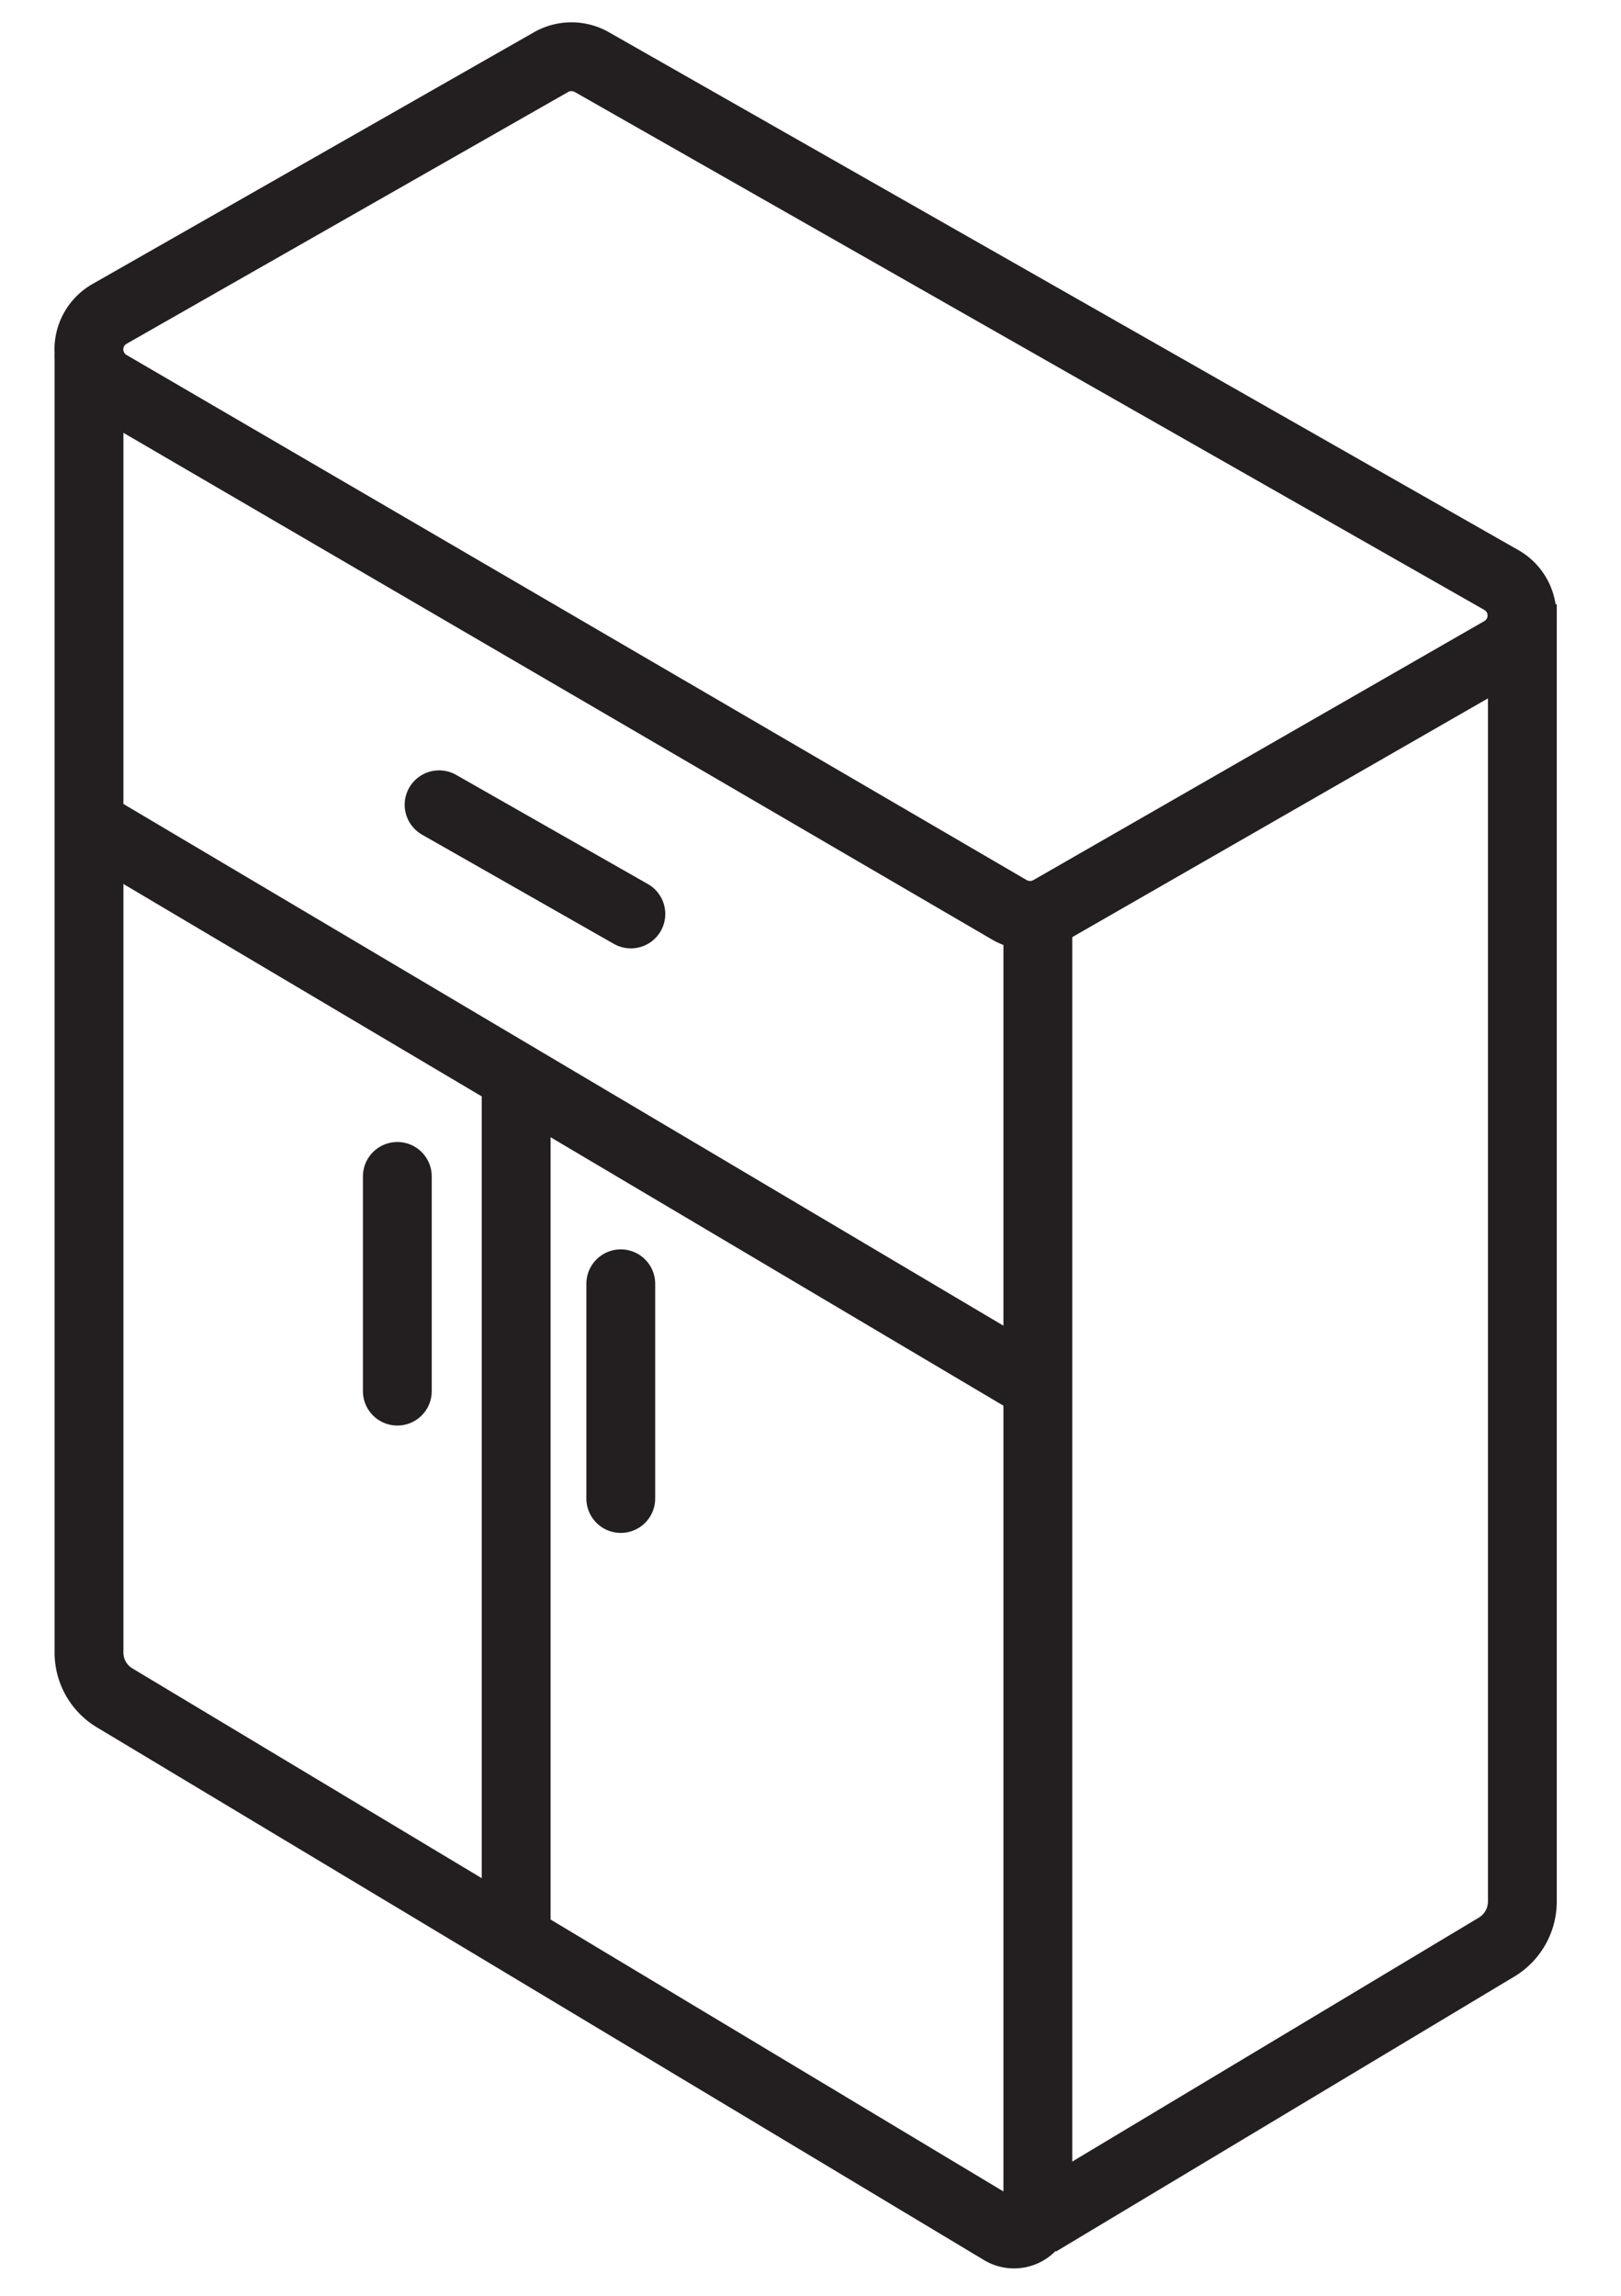 <svg id="Warstwa_1" data-name="Warstwa 1" xmlns="http://www.w3.org/2000/svg" viewBox="0 0 35.33 50.04"><defs><style>.cls-1,.cls-2{fill:none;stroke:#231f20;stroke-linejoin:round;stroke-width:1.5px;}.cls-2{stroke-linecap:round;}</style></defs><path class="cls-1" d="M33.18,13.17V41.43a1.16,1.16,0,0,1-.55,1l-10,6"/><path class="cls-1" d="M1.94,7.71V36a1.15,1.15,0,0,0,.55,1L21.84,48.62a.52.52,0,0,0,.78-.48V19.28"/><path class="cls-1" d="M12,1.36,2.39,6.84a.89.89,0,0,0,0,1.55L22,19.83a.9.9,0,0,0,.9,0l9.82-5.64a.89.89,0,0,0,0-1.55L12.91,1.36A.9.9,0,0,0,12,1.36Z"/><line class="cls-1" x1="1.94" y1="17.95" x2="22.62" y2="30.21"/><line class="cls-1" x1="11.25" y1="23.47" x2="11.25" y2="42.16"/><line class="cls-2" x1="9.57" y1="17.54" x2="13.75" y2="19.92"/><line class="cls-2" x1="8.66" y1="25.64" x2="8.66" y2="30.32"/><line class="cls-2" x1="13.53" y1="27.98" x2="13.53" y2="32.66"/></svg>